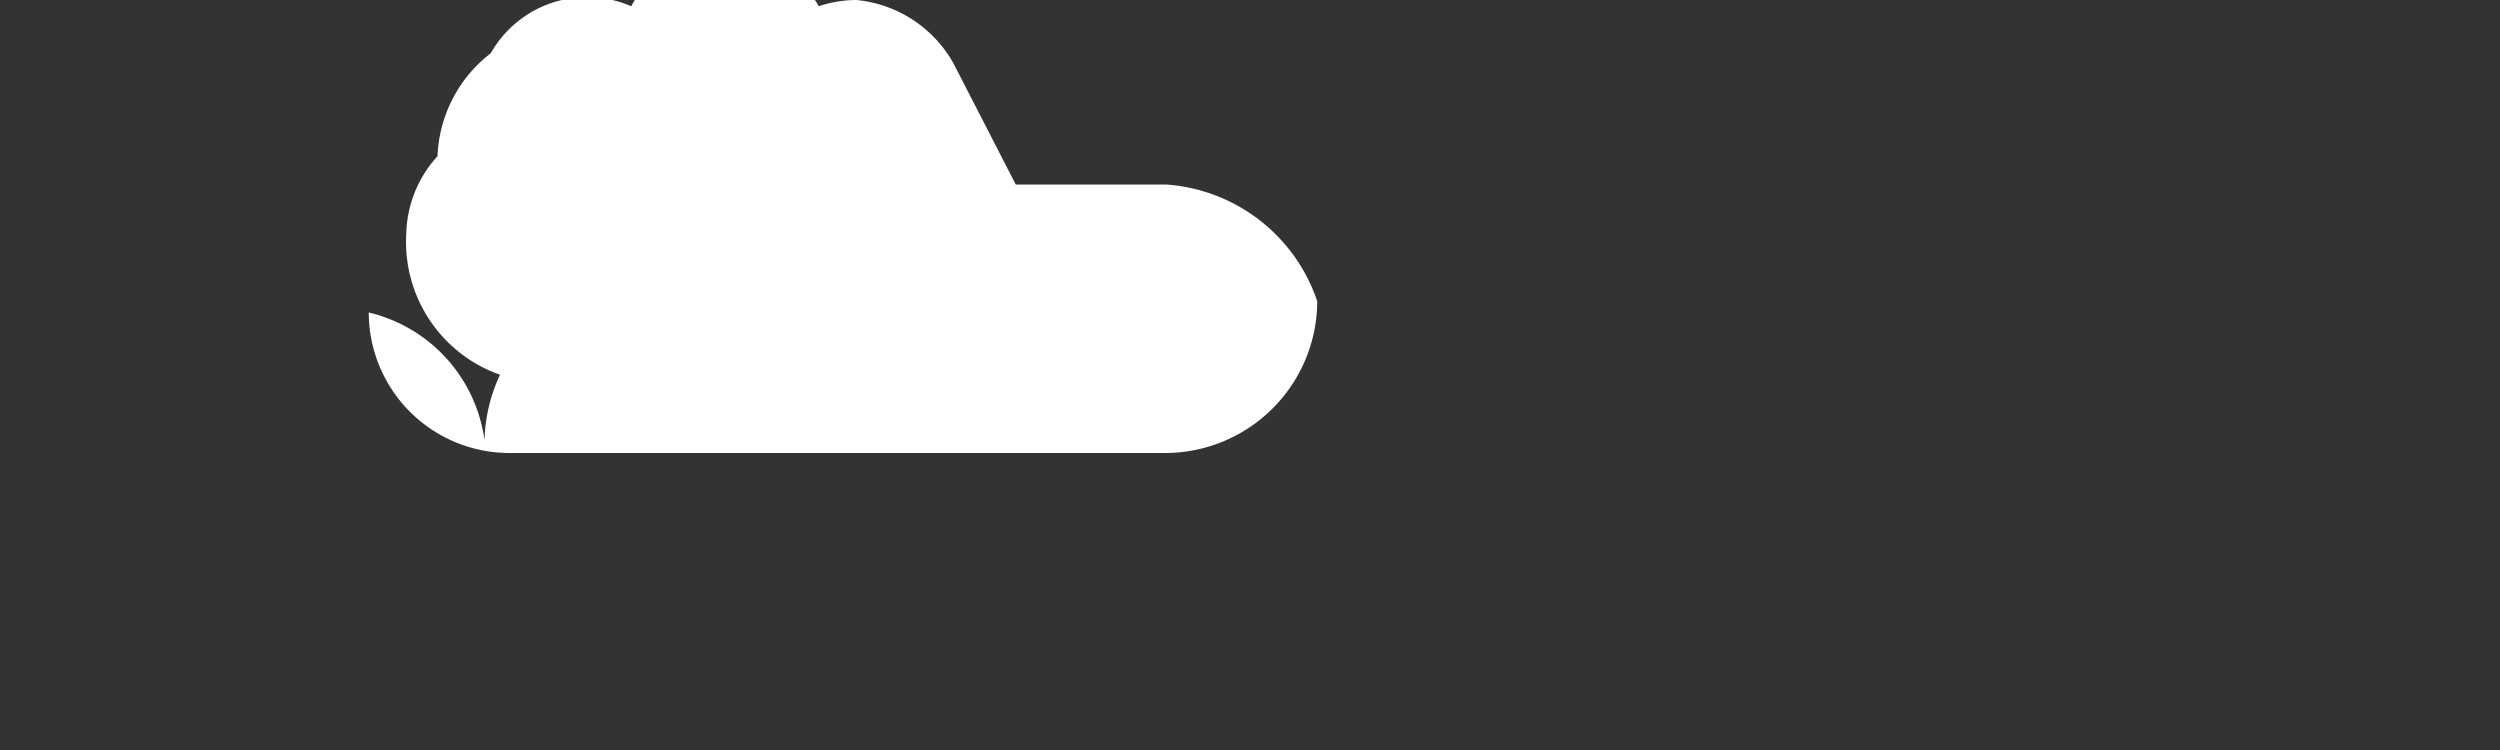 <svg xmlns="http://www.w3.org/2000/svg" viewBox="0 0 100 30">
  <rect x="0" y="0" width="100" height="30" fill="#333333" stroke="none"/>
  <path d="M14.75,12.5a5.63,5.63,0,0,0,5.62,5.62h26.25a6.09,6.09,0,0,0,6.07-6.07A6.88,6.88,0,0,0,46.62,7.38H40.63L38.12,2.5a5,5,0,0,0-3.87-2.5,4.81,4.81,0,0,0-1.5.25,5,5,0,0,0-3.75-2.5,4.81,4.81,0,0,0-3.75,2.5,4.43,4.43,0,0,0-5.62,1.88A5.46,5.46,0,0,0,17.5,6.25a4.75,4.75,0,0,0-1.25,3.12,5.63,5.63,0,0,0,3.75,5.62,6.57,6.57,0,0,0-.62,2.62A6.09,6.09,0,0,0,14.75,12.5Z" fill="#FFFFFF" rx="3" ry="3" />
</svg>

